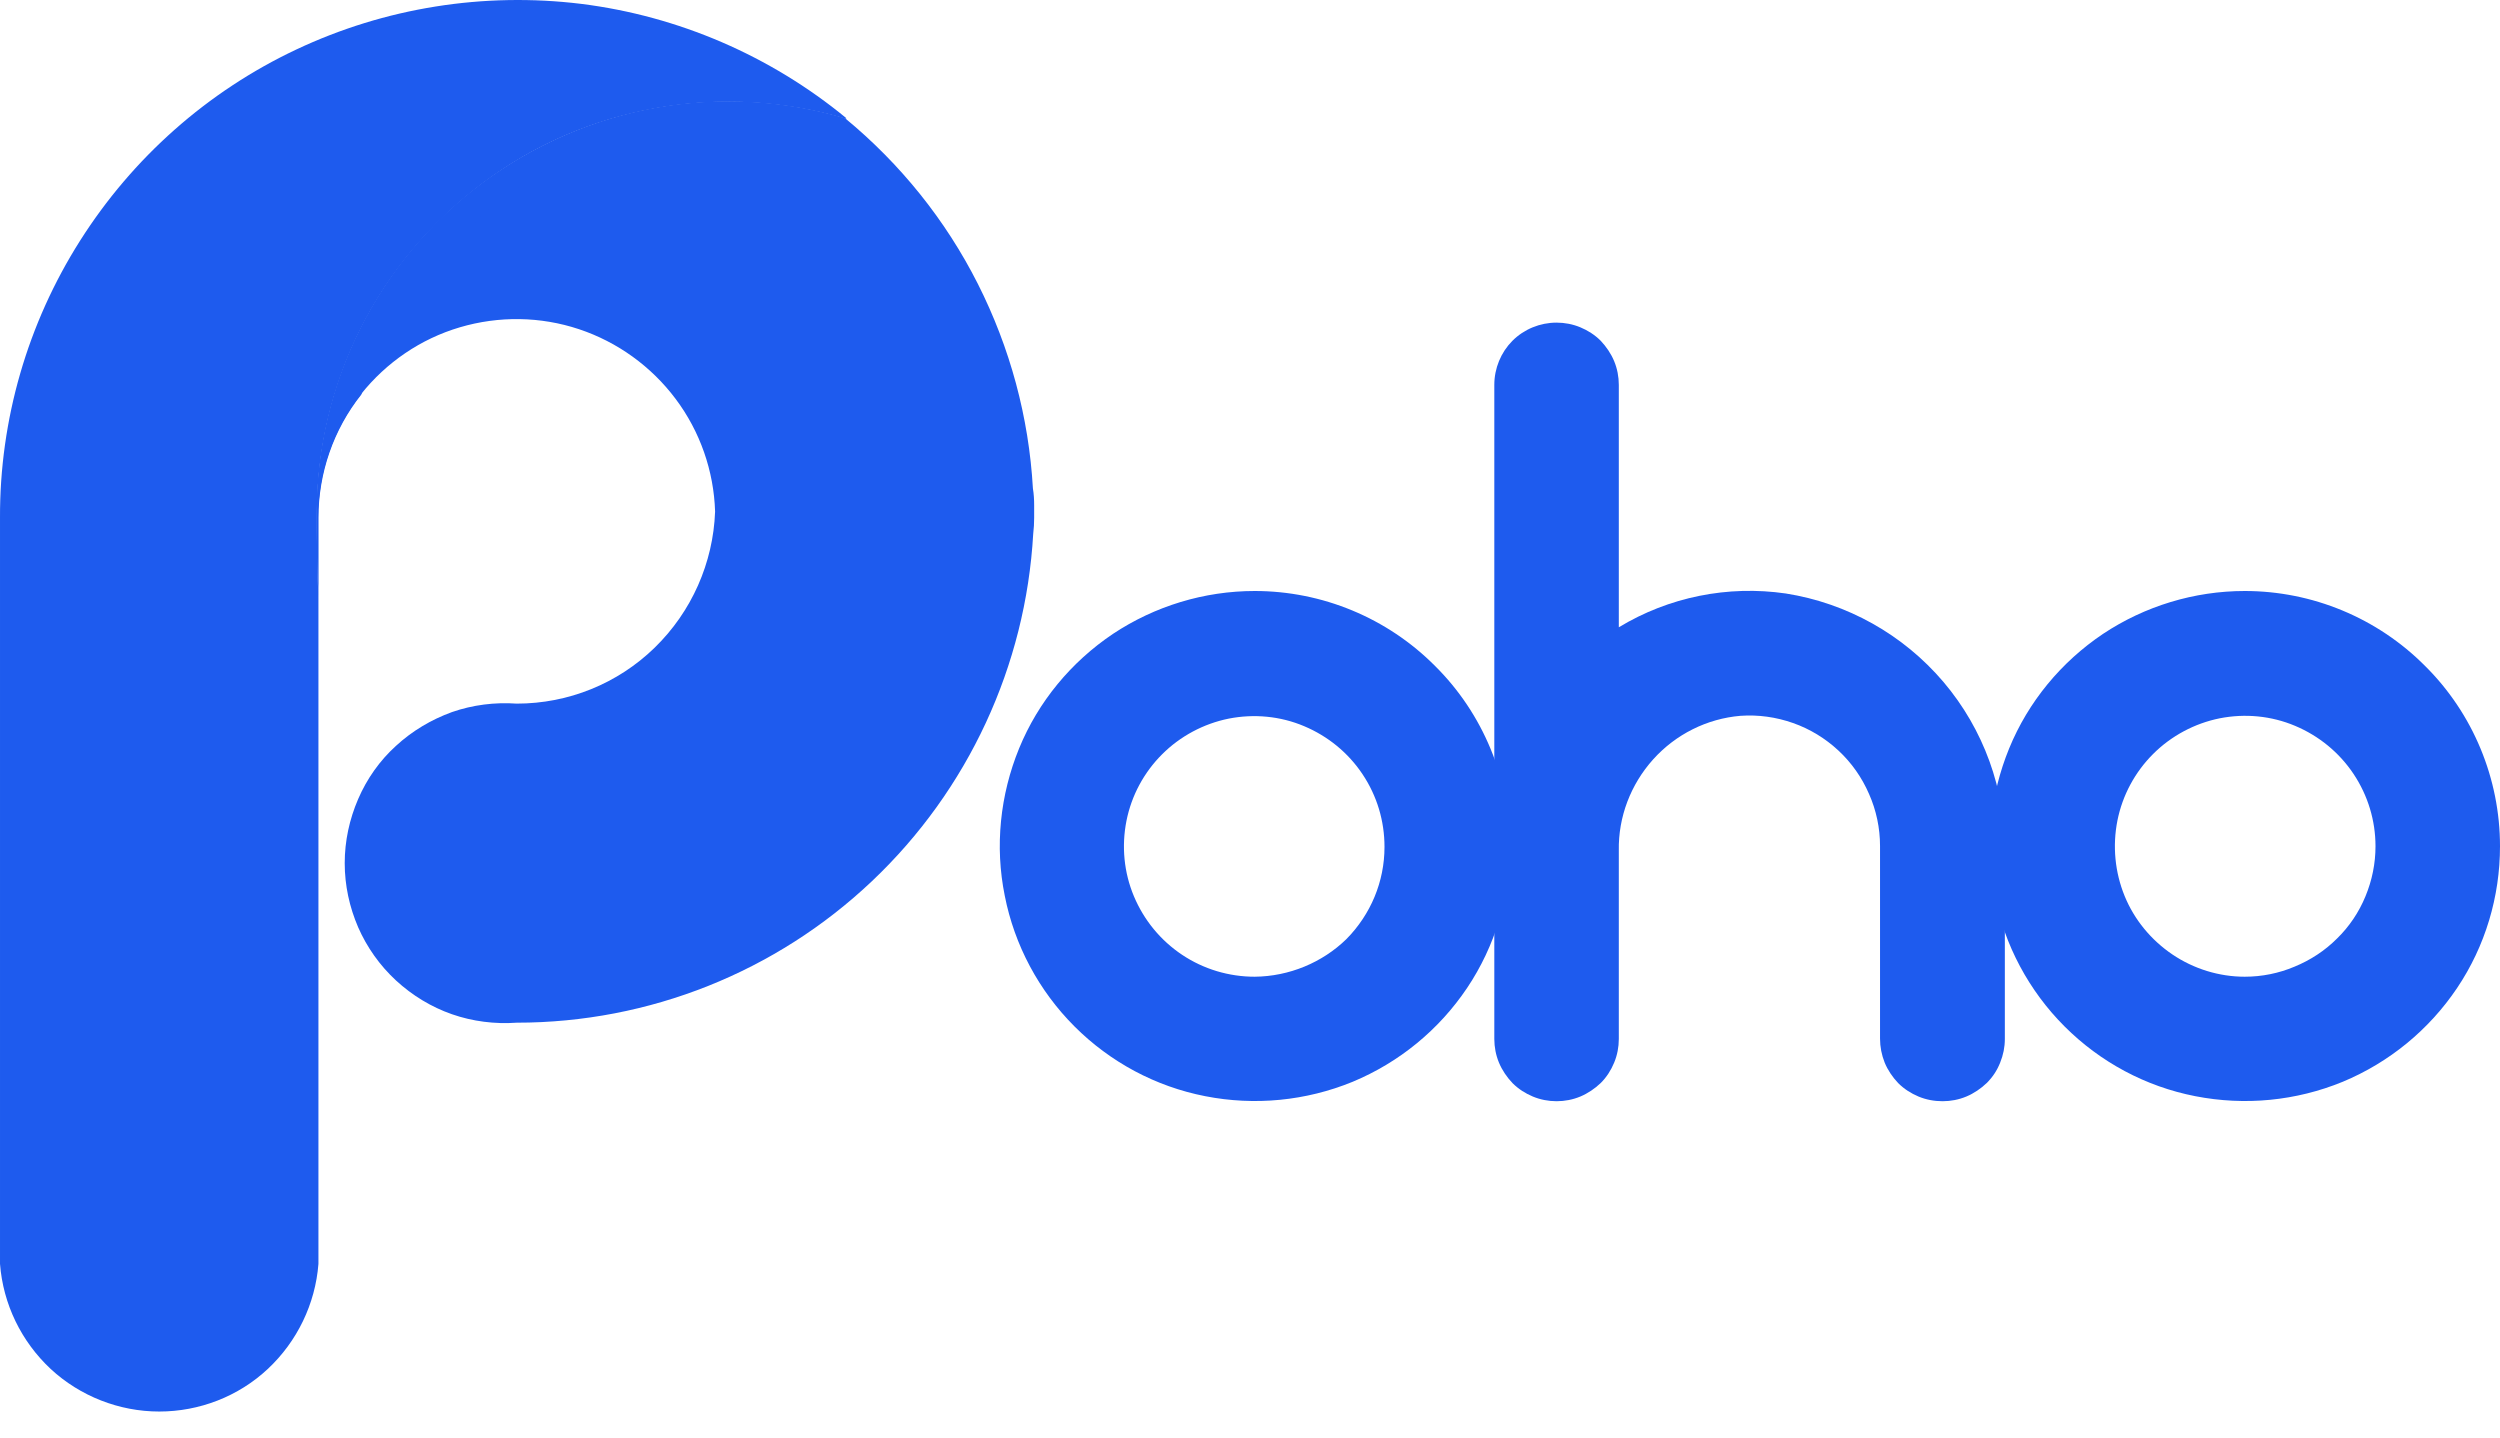 <svg width="80" height="46" viewBox="0 0 80 46" fill="none" xmlns="http://www.w3.org/2000/svg">
<path d="M27.057 3.797C25.095 3.217 23.023 3.097 21.001 3.457C18.979 3.817 17.077 4.638 15.435 5.869C13.794 7.101 12.463 8.682 11.542 10.514C10.621 12.346 10.14 14.368 10.14 16.42C10.14 17.171 10.14 18.092 10.19 19.133V40.444C10.09 41.725 9.51 42.926 8.569 43.807C7.628 44.688 6.376 45.169 5.095 45.169C3.814 45.169 2.563 44.678 1.622 43.807C0.681 42.926 0.1 41.735 8.34358e-05 40.444V16.57C-0.01 13.427 0.881 10.354 2.563 7.701C4.244 5.049 6.637 2.926 9.48 1.585C12.322 0.244 15.486 -0.257 18.599 0.124C21.712 0.514 24.655 1.785 27.077 3.777V3.797H27.057Z" fill="#1E5BEE"/>
<path d="M33.093 16.17V16.57C33.093 16.74 33.083 16.91 33.063 17.081C32.823 21.305 30.981 25.279 27.908 28.192C24.835 31.105 20.77 32.726 16.536 32.726C15.836 32.776 15.125 32.686 14.464 32.456C13.804 32.226 13.193 31.855 12.672 31.375C12.152 30.894 11.742 30.314 11.461 29.673C11.181 29.023 11.031 28.332 11.031 27.621C11.031 26.91 11.181 26.22 11.461 25.569C11.742 24.918 12.152 24.338 12.672 23.867C13.193 23.387 13.804 23.026 14.464 22.786C15.125 22.556 15.836 22.466 16.536 22.516C18.188 22.516 19.77 21.875 20.951 20.724C22.132 19.573 22.823 18.012 22.883 16.37C22.843 15.069 22.402 13.807 21.621 12.766C20.841 11.725 19.759 10.944 18.528 10.534C17.297 10.124 15.966 10.104 14.714 10.474C13.463 10.844 12.362 11.595 11.551 12.616C10.66 13.737 10.18 15.129 10.18 16.56V19.123C10.14 18.082 10.13 17.161 10.13 16.41C10.13 14.358 10.61 12.336 11.531 10.504C12.452 8.672 13.784 7.081 15.425 5.859C17.067 4.638 18.979 3.807 20.991 3.447C23.013 3.087 25.085 3.207 27.047 3.787C28.809 5.239 30.26 7.041 31.291 9.083C32.322 11.125 32.923 13.347 33.053 15.629C33.083 15.809 33.093 15.989 33.093 16.17Z" fill="#1E5BEE"/>
<path d="M27.058 3.797C15.005 2.135 11.652 12.326 11.562 12.626C10.671 13.747 10.191 15.139 10.191 16.57V19.133C10.151 18.091 10.141 17.171 10.141 16.42C10.141 14.368 10.621 12.346 11.542 10.514C12.463 8.682 13.794 7.09 15.436 5.869C17.078 4.648 18.989 3.817 21.002 3.457C23.023 3.096 25.096 3.207 27.058 3.797Z" fill="#1E5BEE"/>
<path d="M40.15 31.255C39.329 31.255 38.518 31.015 37.828 30.554C37.137 30.093 36.606 29.443 36.286 28.682C35.966 27.921 35.886 27.081 36.046 26.27C36.206 25.459 36.606 24.718 37.187 24.138C37.767 23.557 38.518 23.157 39.319 22.996C40.13 22.836 40.971 22.916 41.731 23.237C42.492 23.557 43.143 24.087 43.603 24.778C44.064 25.469 44.304 26.27 44.304 27.101C44.304 28.212 43.864 29.263 43.083 30.053C42.312 30.804 41.251 31.245 40.15 31.255ZM40.15 18.912C38.538 18.912 36.957 19.393 35.615 20.284C34.274 21.185 33.223 22.456 32.612 23.947C32.002 25.439 31.831 27.081 32.152 28.662C32.462 30.244 33.243 31.705 34.384 32.846C35.525 33.987 36.977 34.768 38.568 35.078C40.15 35.389 41.791 35.229 43.283 34.618C44.775 33.997 46.046 32.956 46.947 31.615C47.847 30.274 48.318 28.692 48.318 27.081C48.318 24.918 47.457 22.836 45.926 21.315C44.394 19.773 42.312 18.912 40.15 18.912Z" fill="#1E5BEE"/>
<path d="M71.832 31.255C71.011 31.255 70.2 31.004 69.519 30.544C68.838 30.084 68.298 29.433 67.988 28.672C67.677 27.911 67.597 27.07 67.757 26.26C67.918 25.449 68.318 24.708 68.899 24.128C69.479 23.547 70.23 23.147 71.031 22.986C71.841 22.826 72.682 22.906 73.443 23.227C74.204 23.547 74.855 24.078 75.315 24.768C75.775 25.459 76.016 26.26 76.016 27.081C76.016 27.631 75.906 28.172 75.695 28.682C75.485 29.193 75.175 29.653 74.784 30.034C74.394 30.424 73.934 30.724 73.423 30.934C72.923 31.145 72.382 31.255 71.832 31.255ZM71.832 18.912C70.22 18.912 68.638 19.393 67.297 20.284C65.956 21.185 64.905 22.456 64.294 23.947C63.683 25.439 63.513 27.081 63.834 28.662C64.144 30.244 64.925 31.705 66.066 32.846C67.207 33.987 68.658 34.768 70.25 35.078C71.841 35.389 73.473 35.229 74.965 34.618C76.456 33.997 77.727 32.956 78.628 31.615C79.529 30.274 80 28.692 80 27.081C80 24.918 79.139 22.836 77.607 21.315C76.076 19.773 73.994 18.912 71.832 18.912Z" fill="#1E5BEE"/>
<path d="M57.148 18.992C55.296 18.722 53.404 19.102 51.802 20.073V12.316C51.802 12.056 51.752 11.795 51.652 11.555C51.552 11.315 51.402 11.095 51.222 10.904C51.032 10.714 50.811 10.574 50.571 10.474C50.331 10.374 50.071 10.324 49.81 10.324C49.28 10.324 48.769 10.534 48.399 10.904C48.029 11.275 47.818 11.785 47.818 12.316V33.247C47.818 33.507 47.868 33.767 47.968 34.007C48.069 34.248 48.219 34.468 48.399 34.658C48.589 34.848 48.809 34.988 49.05 35.089C49.29 35.189 49.55 35.239 49.81 35.239C50.071 35.239 50.331 35.189 50.571 35.089C50.811 34.988 51.032 34.838 51.222 34.658C51.412 34.468 51.552 34.248 51.652 34.007C51.752 33.767 51.802 33.507 51.802 33.247V27.221C51.782 26.14 52.183 25.099 52.903 24.298C53.624 23.497 54.625 22.996 55.696 22.906C56.267 22.866 56.837 22.946 57.378 23.137C57.919 23.327 58.409 23.627 58.829 24.017C59.25 24.408 59.58 24.878 59.81 25.409C60.041 25.929 60.161 26.5 60.161 27.07V33.237C60.161 33.497 60.211 33.757 60.311 34.007C60.411 34.248 60.561 34.468 60.741 34.658C60.931 34.848 61.152 34.988 61.392 35.089C61.632 35.189 61.892 35.239 62.163 35.239C62.423 35.239 62.683 35.189 62.923 35.089C63.164 34.988 63.384 34.838 63.574 34.658C63.764 34.468 63.904 34.258 64.004 34.007C64.105 33.757 64.155 33.507 64.155 33.247V27.251C64.175 25.259 63.474 23.337 62.193 21.825C60.901 20.304 59.11 19.303 57.148 18.992Z" fill="#1E5BEE"/>
</svg>
